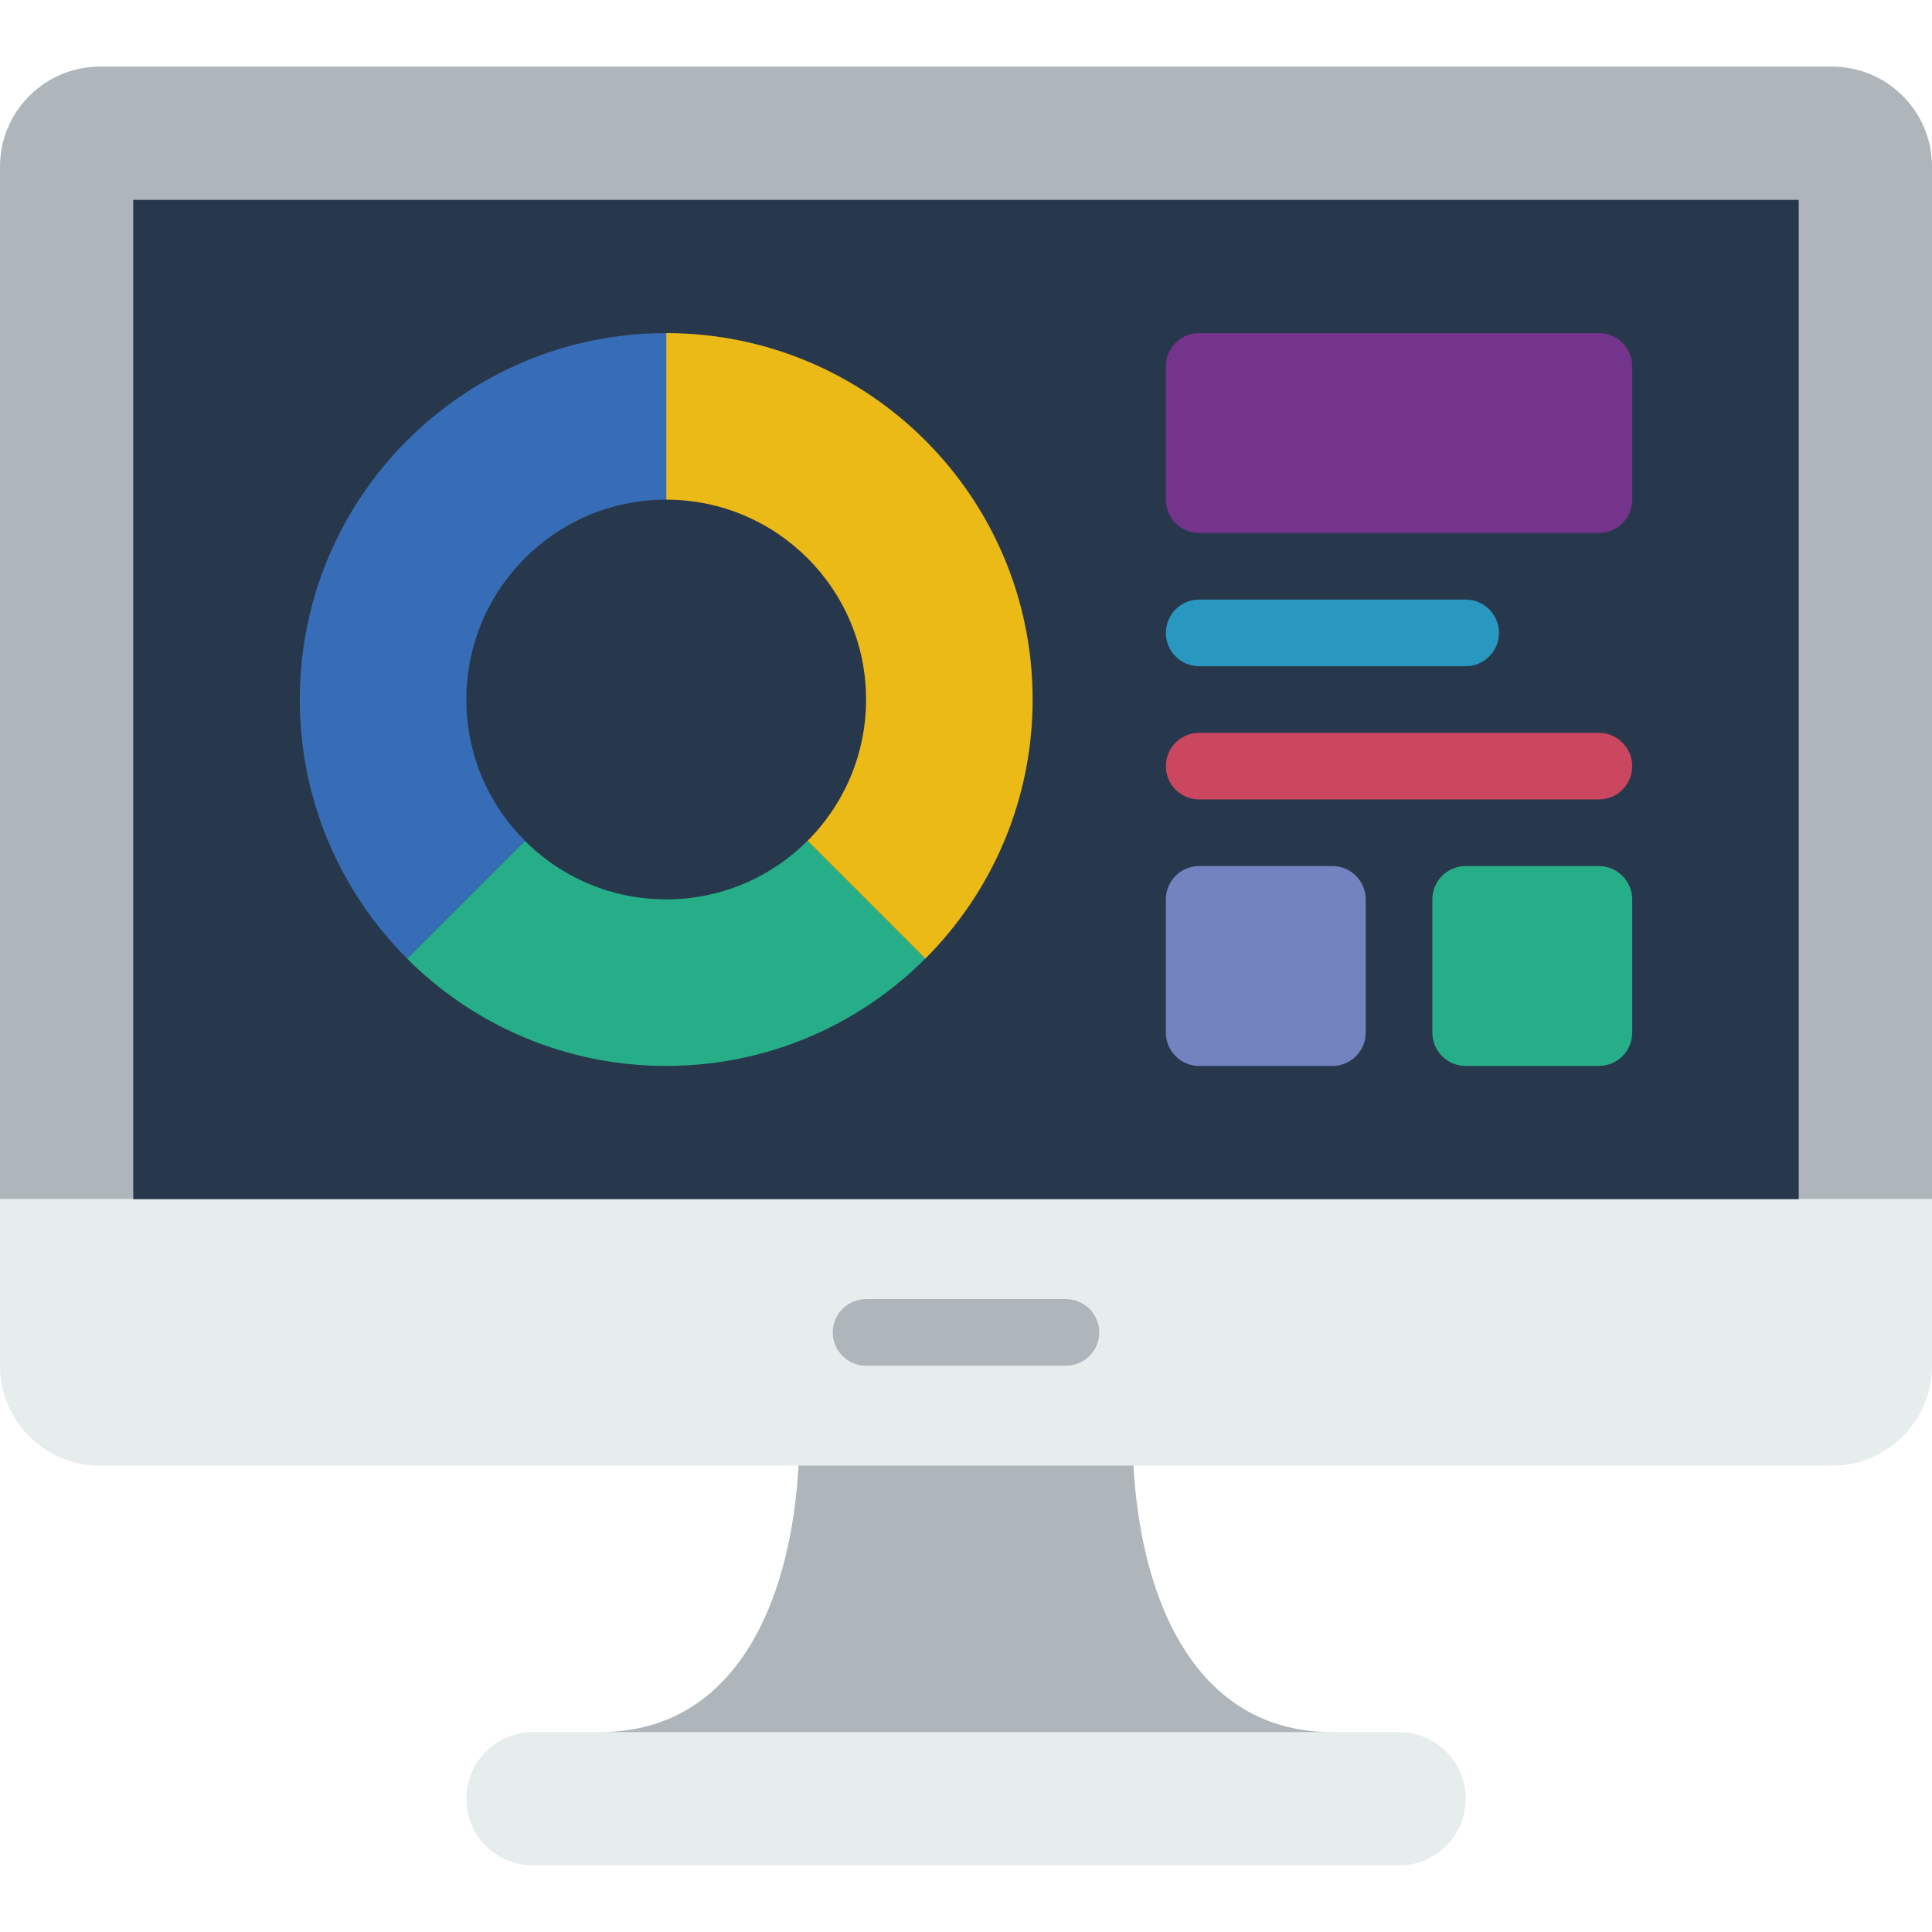 <?xml version="1.0" encoding="iso-8859-1"?>
<!-- Generator: Adobe Illustrator 19.0.0, SVG Export Plug-In . SVG Version: 6.00 Build 0)  -->
<svg version="1.1" id="Capa_1" xmlns="http://www.w3.org/2000/svg" xmlns:xlink="http://www.w3.org/1999/xlink" x="0px" y="0px"
	 viewBox="0 0 512 512" style="enable-background:new 0 0 512 512;" xml:space="preserve">
<path style="fill:#E7ECED;" d="M370.759,494.345H141.241c-9.754,0-17.655-7.901-17.655-17.655l0,0
	c0-9.754,7.901-17.655,17.655-17.655h229.517c9.754,0,17.655,7.901,17.655,17.655l0,0
	C388.414,486.444,380.513,494.345,370.759,494.345z"/>
<g>
	<path style="fill:#AFB6BB;" d="M300.138,379.586h-88.276c0,39.036-13.93,79.448-52.966,79.448h194.207
		C314.068,459.034,300.138,418.622,300.138,379.586z"/>
	<path style="fill:#AFB6BB;" d="M441.379,17.655H70.621H26.492C11.864,17.655,0,29.519,0,44.147v273.646h70.621h132.414h105.931
		h132.414H512V44.147c0-14.627-11.864-26.492-26.492-26.492H441.379z"/>
</g>
<path style="fill:#E7ECED;" d="M485.508,388.414H26.492C11.864,388.414,0,376.549,0,361.922v-44.129h512v44.129
	C512,376.549,500.136,388.414,485.508,388.414z"/>
<path style="fill:#AFB6BB;" d="M282.483,361.931h-52.966c-4.873,0-8.828-3.955-8.828-8.828c0-4.873,3.955-8.828,8.828-8.828h52.966
	c4.873,0,8.828,3.955,8.828,8.828C291.31,357.976,287.356,361.931,282.483,361.931z"/>
<rect x="35.31" y="52.966" style="fill:#28384C;" width="441.379" height="264.828"/>
<path style="fill:#25AE88;" d="M176.552,238.345c-14.627,0-27.869-5.932-37.455-15.51l-31.214,31.214
	c17.576,17.567,41.852,28.434,68.67,28.434s51.094-10.867,68.661-28.442l-31.214-31.214
	C204.42,232.413,191.179,238.345,176.552,238.345z"/>
<path style="fill:#EBBA16;" d="M176.552,88.276v44.138c29.255,0,52.966,23.711,52.966,52.966c0,14.627-5.932,27.869-15.51,37.455
	l31.214,31.214c17.567-17.576,28.434-41.852,28.434-68.67C273.655,131.752,230.179,88.276,176.552,88.276z"/>
<path style="fill:#366DB6;" d="M123.586,185.379c0-29.255,23.711-52.966,52.966-52.966V88.276
	c-53.628,0-97.103,43.476-97.103,97.103c0,26.818,10.867,51.094,28.442,68.661l31.214-31.214
	C129.518,213.248,123.586,200.007,123.586,185.379z"/>
<path style="fill:#75348B;" d="M423.724,141.241H317.793c-4.873,0-8.828-3.955-8.828-8.828v-35.31c0-4.873,3.955-8.828,8.828-8.828
	h105.931c4.873,0,8.828,3.955,8.828,8.828v35.31C432.552,137.287,428.597,141.241,423.724,141.241z"/>
<path style="fill:#7383BF;" d="M353.103,282.483h-35.31c-4.873,0-8.828-3.955-8.828-8.828v-35.31c0-4.873,3.955-8.828,8.828-8.828
	h35.31c4.873,0,8.828,3.955,8.828,8.828v35.31C361.931,278.528,357.976,282.483,353.103,282.483z"/>
<path style="fill:#25AE88;" d="M423.724,282.483h-35.31c-4.873,0-8.828-3.955-8.828-8.828v-35.31c0-4.873,3.955-8.828,8.828-8.828
	h35.31c4.873,0,8.828,3.955,8.828,8.828v35.31C432.552,278.528,428.597,282.483,423.724,282.483z"/>
<path style="fill:#2998C0;" d="M388.414,176.552h-70.621c-4.873,0-8.828-3.955-8.828-8.828s3.955-8.828,8.828-8.828h70.621
	c4.873,0,8.828,3.955,8.828,8.828S393.287,176.552,388.414,176.552z"/>
<path style="fill:#CB465F;" d="M423.724,211.862H317.793c-4.873,0-8.828-3.955-8.828-8.828c0-4.873,3.955-8.828,8.828-8.828h105.931
	c4.873,0,8.828,3.955,8.828,8.828C432.552,207.907,428.597,211.862,423.724,211.862z"/>
<g>
</g>
<g>
</g>
<g>
</g>
<g>
</g>
<g>
</g>
<g>
</g>
<g>
</g>
<g>
</g>
<g>
</g>
<g>
</g>
<g>
</g>
<g>
</g>
<g>
</g>
<g>
</g>
<g>
</g>
</svg>
